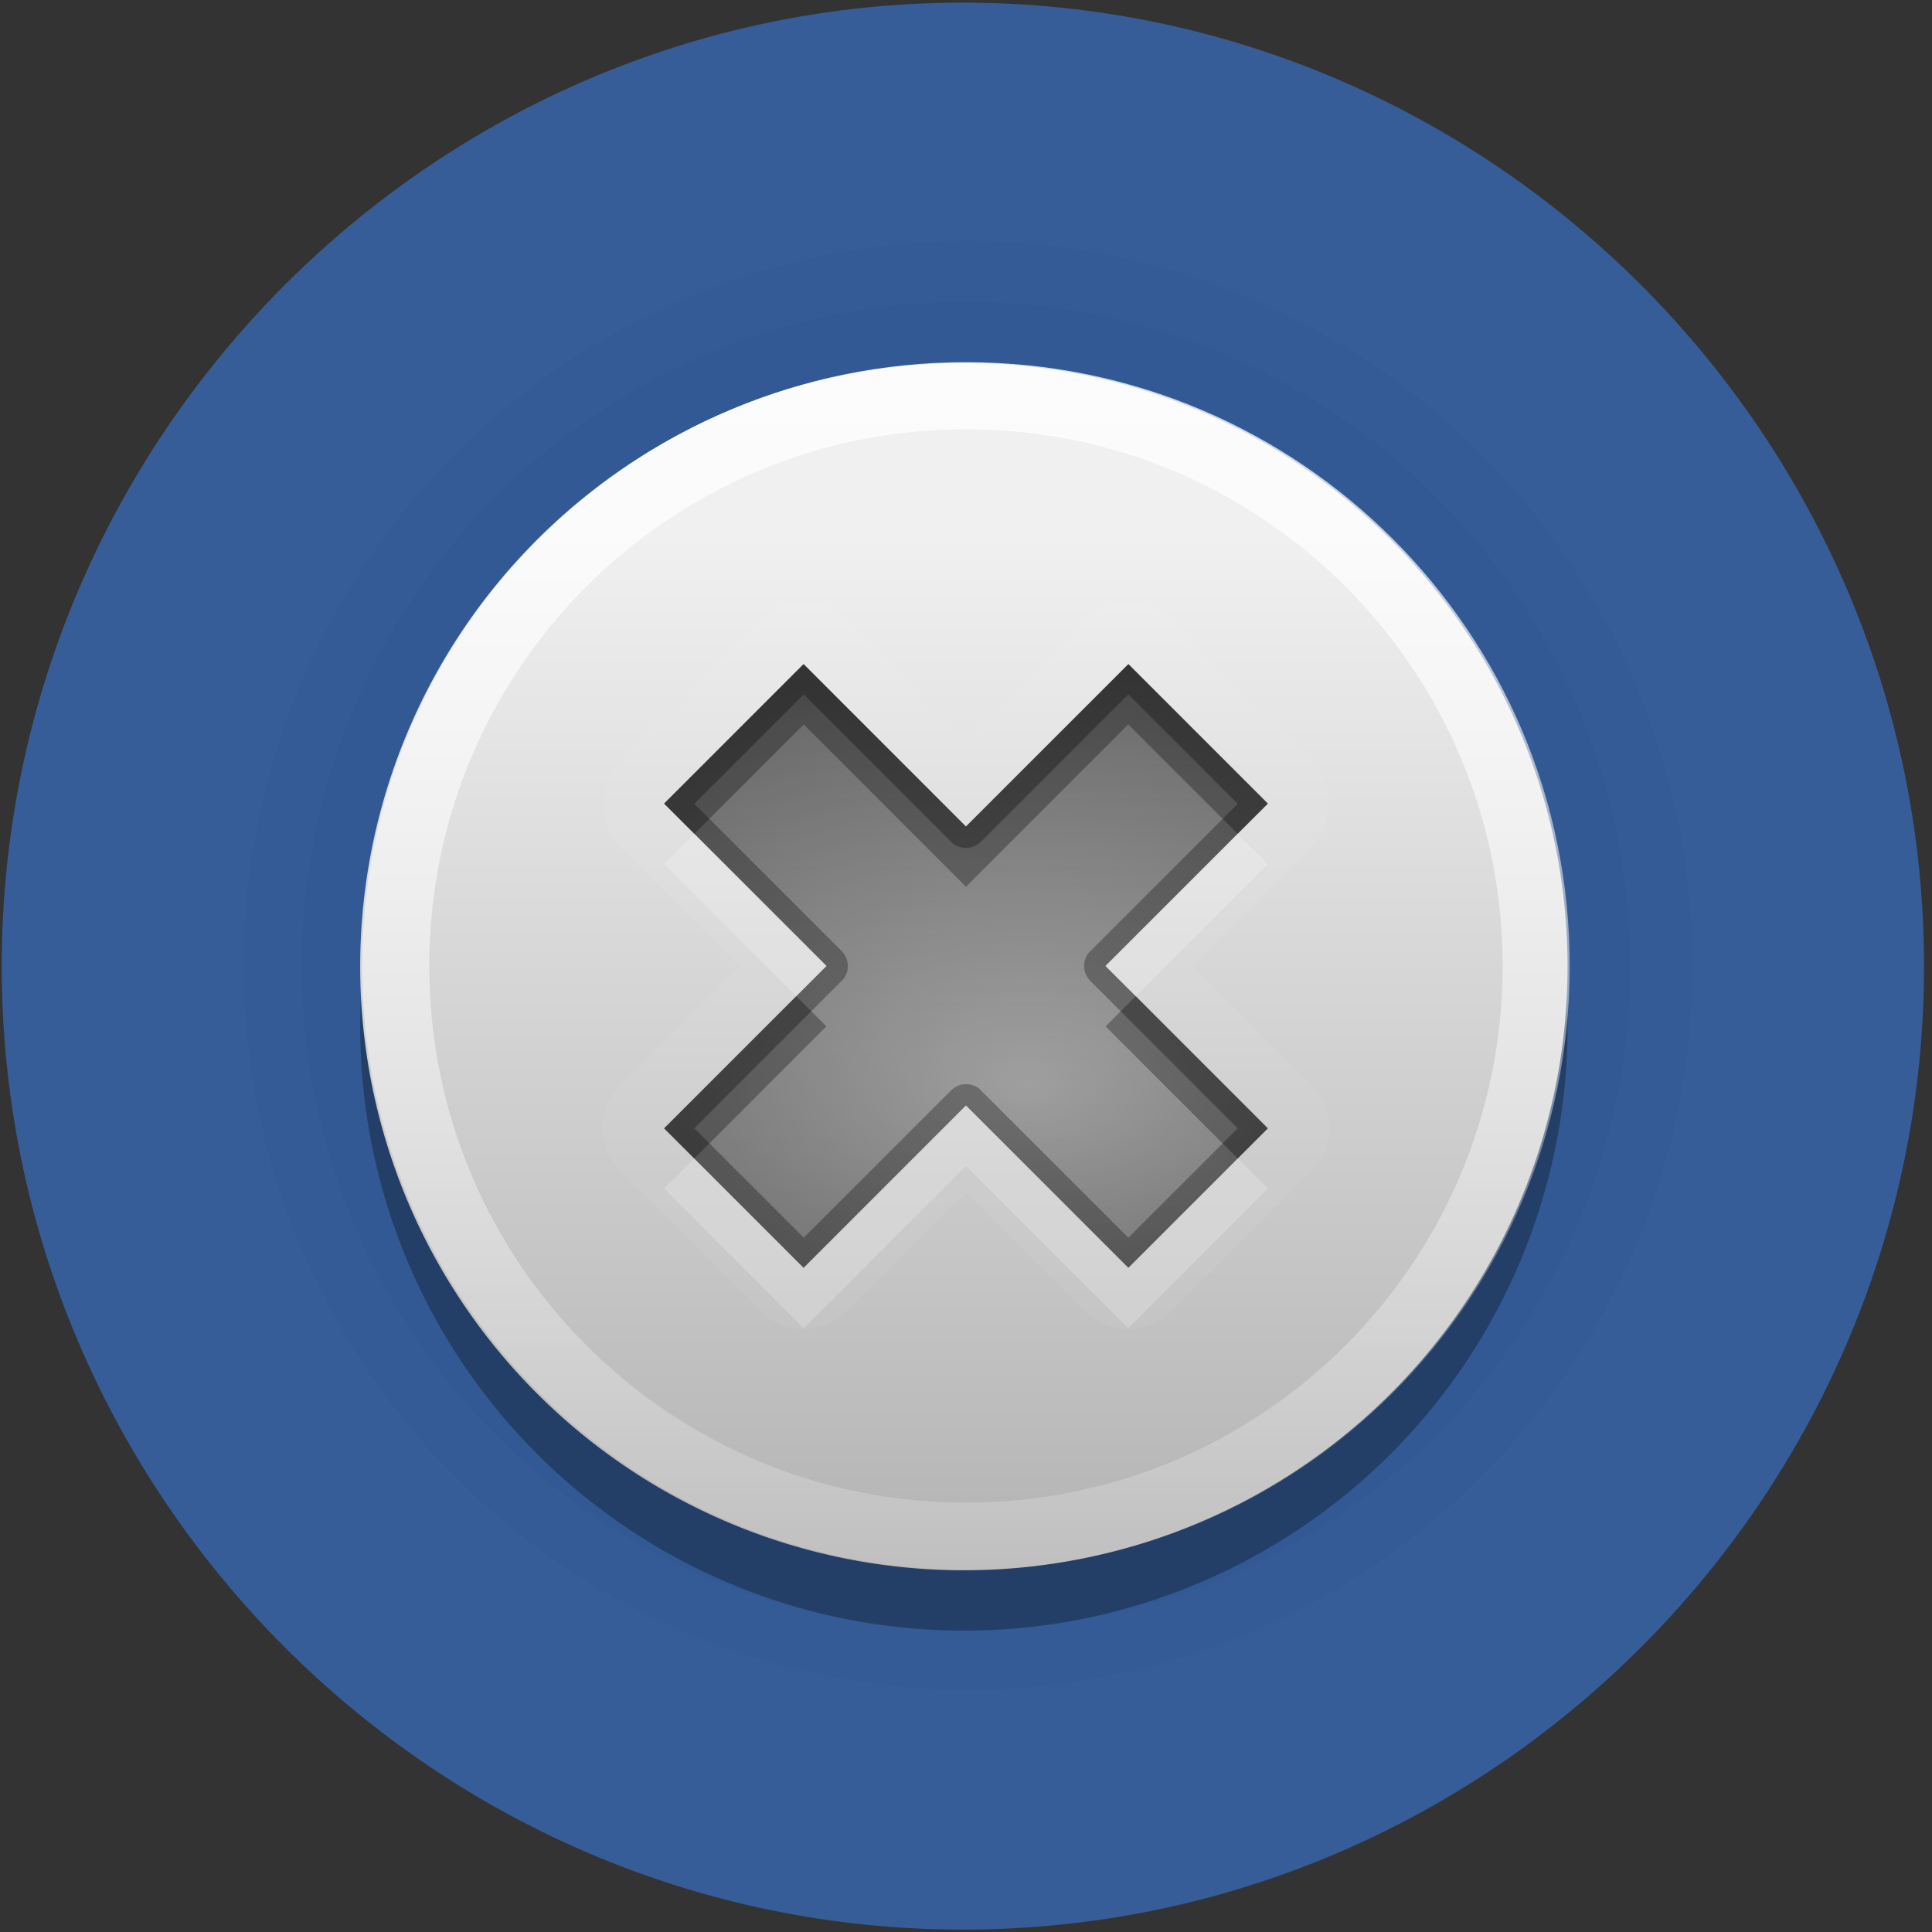 <?xml version="1.0" encoding="UTF-8" standalone="no"?>
<!-- Generator: Adobe Illustrator 13.0.2, SVG Export Plug-In . SVG Version: 6.00 Build 14948)  -->

<svg
   xmlns:dc="http://purl.org/dc/elements/1.1/"
   xmlns:cc="http://creativecommons.org/ns#"
   xmlns:rdf="http://www.w3.org/1999/02/22-rdf-syntax-ns#"
   xmlns:svg="http://www.w3.org/2000/svg"
   xmlns="http://www.w3.org/2000/svg"
   xmlns:xlink="http://www.w3.org/1999/xlink"
   xmlns:sodipodi="http://sodipodi.sourceforge.net/DTD/sodipodi-0.dtd"
   xmlns:inkscape="http://www.inkscape.org/namespaces/inkscape"
   id="Foreground"
   enable-background="new 0 0 16 16"
   xml:space="preserve"
   height="32"
   viewBox="0 0 23.273 23.273"
   width="32"
   version="1.0"
   y="0px"
   x="0px"
   inkscape:version="0.48.3.1 r9886"
   sodipodi:docname="close-window.svg"><rect x="0" y="0" width="23.273" height="23.273" fill="#333333" stroke="none"/><sodipodi:namedview
   pagecolor="#ffffff"
   bordercolor="#666666"
   borderopacity="1"
   objecttolerance="10"
   gridtolerance="10"
   guidetolerance="10"
   inkscape:pageopacity="0"
   inkscape:pageshadow="2"
   inkscape:window-width="1366"
   inkscape:window-height="717"
   id="namedview20"
   showgrid="true"
   inkscape:zoom="1"
   inkscape:cx="-13.509171"
   inkscape:cy="18.073258"
   inkscape:window-x="0"
   inkscape:window-y="24"
   inkscape:window-maximized="1"
   inkscape:current-layer="Foreground"><inkscape:grid
     type="xygrid"
     id="grid3066"
     empspacing="8"
     visible="true"
     enabled="true"
     snapvisiblegridlinesonly="true" /></sodipodi:namedview><defs
   id="defs2397"><linearGradient
     id="linearGradient3815"><stop
       id="stop3817"
       offset="0"
       style="stop-color:#e6e6e6;stop-opacity:1;" /><stop
       id="stop3819"
       offset="1"
       style="stop-color:#ffffff;stop-opacity:1;" /></linearGradient><linearGradient
     inkscape:collect="always"
     id="linearGradient3833"><stop
       style="stop-color:#000000;stop-opacity:1;"
       offset="0"
       id="stop3836" /><stop
       style="stop-color:#000000;stop-opacity:0;"
       offset="1"
       id="stop3838" /></linearGradient><linearGradient
     id="linearGradient3808"><stop
       style="stop-color:#d2d2d2;stop-opacity:1;"
       offset="0"
       id="stop3810" /><stop
       style="stop-color:#f0f0f0;stop-opacity:1;"
       offset="1"
       id="stop3812" /></linearGradient><linearGradient
     id="linearGradient3786"><stop
       id="stop3788"
       offset="0"
       style="stop-color:#1e1e1e;stop-opacity:1;" /><stop
       id="stop3790"
       offset="1"
       style="stop-color:#505050;stop-opacity:1;" /></linearGradient><filter
     color-interpolation-filters="sRGB"
     inkscape:collect="always"
     id="filter3194"
     x="-0.18"
     width="1.36"
     y="-0.18"
     height="1.36"><feGaussianBlur
       inkscape:collect="always"
       stdDeviation="1.2"
       id="feGaussianBlur3196" /></filter><linearGradient
     gradientTransform="matrix(0.873,0,0,0.873,-34.327,2.036)"
     inkscape:collect="always"
     xlink:href="#linearGradient3831"
     id="linearGradient3845"
     x1="11"
     y1="19.5"
     x2="21"
     y2="19.5"
     gradientUnits="userSpaceOnUse"
     spreadMethod="reflect" /><linearGradient
     id="linearGradient3831"><stop
       style="stop-color:#ffffff;stop-opacity:1;"
       offset="0"
       id="stop3833" /><stop
       id="stop3821"
       offset="0.75"
       style="stop-color:#ffffff;stop-opacity:0.498;" /><stop
       style="stop-color:#ffffff;stop-opacity:0;"
       offset="1"
       id="stop3835" /></linearGradient><linearGradient
     gradientTransform="matrix(0.873,0,0,0.873,-34.327,2.036)"
     y2="16"
     x2="10"
     y1="1"
     x1="10"
     gradientUnits="userSpaceOnUse"
     id="linearGradient3101"
     xlink:href="#linearGradient3823"
     inkscape:collect="always" /><linearGradient
     id="linearGradient3823"><stop
       id="stop3825"
       offset="0"
       style="stop-color:#ffffff;stop-opacity:1;" /><stop
       id="stop3829"
       offset="1"
       style="stop-color:#ffffff;stop-opacity:0;" /></linearGradient><linearGradient
     inkscape:collect="always"
     xlink:href="#linearGradient3786"
     id="linearGradient3181"
     x1="-3.061"
     y1="27.258"
     x2="-3.061"
     y2="7.254"
     gradientUnits="userSpaceOnUse"
     gradientTransform="matrix(0.873,0,0,0.873,-24.623,-3.425)" /><linearGradient
     inkscape:collect="always"
     xlink:href="#linearGradient3808"
     id="linearGradient3814"
     gradientUnits="userSpaceOnUse"
     gradientTransform="matrix(0.873,0,0,0.873,-24.623,-3.425)"
     x1="-3.061"
     y1="27.258"
     x2="-3.061"
     y2="7.254" /><linearGradient
     inkscape:collect="always"
     xlink:href="#linearGradient3833"
     id="linearGradient3840"
     x1="15"
     y1="6"
     x2="15"
     y2="35"
     gradientUnits="userSpaceOnUse"
     gradientTransform="matrix(0.727,0,0,0.727,-36.364,0)" /><linearGradient
     inkscape:collect="always"
     xlink:href="#linearGradient3815"
     id="linearGradient3813"
     x1="5.091"
     y1="11.636"
     x2="16.727"
     y2="11.636"
     gradientUnits="userSpaceOnUse"
     gradientTransform="matrix(0,-1,1,0,-36.364,23.273)" /><linearGradient
     id="linearGradient5429-2-6"><stop
       style="stop-color:#b3b3b3;stop-opacity:1;"
       offset="0"
       id="stop5431-6-5" /><stop
       style="stop-color:#f0f0f0;stop-opacity:1;"
       offset="1"
       id="stop5433-4-4" /></linearGradient><linearGradient
     id="linearGradient3969-5"><stop
       id="stop3971-6"
       offset="0"
       style="stop-color:#000000;stop-opacity:1;" /><stop
       id="stop3973-7"
       offset="1"
       style="stop-color:#000000;stop-opacity:0;" /></linearGradient><linearGradient
     id="StandardGradient-9"
     gradientTransform="scale(0.922,1.085)"
     x1="11.999"
     y1="0.922"
     x2="11.999"
     y2="19.387"
     gradientUnits="userSpaceOnUse"><stop
       style="stop-color:#000000;stop-opacity:0.235;"
       offset="0"
       id="stop3283-8" /><stop
       style="stop-color:#000000;stop-opacity:0.549;"
       offset="1"
       id="stop2651-2" /></linearGradient><linearGradient
     inkscape:collect="always"
     xlink:href="#linearGradient3969-5"
     id="linearGradient3199"
     gradientUnits="userSpaceOnUse"
     gradientTransform="matrix(0,-0.727,0.727,0,-186.182,74.182)"
     x1="49"
     y1="272"
     x2="73"
     y2="272" /><radialGradient
     inkscape:collect="always"
     xlink:href="#StandardGradient-9"
     id="radialGradient3205"
     gradientUnits="userSpaceOnUse"
     gradientTransform="matrix(1.667,0,0,1,-32,0)"
     cx="48"
     cy="377"
     fx="48"
     fy="377"
     r="3" /><linearGradient
     inkscape:collect="always"
     xlink:href="#linearGradient5429-2-6"
     id="linearGradient3207"
     gradientUnits="userSpaceOnUse"
     x1="72"
     y1="272"
     x2="85.714"
     y2="272" /><linearGradient
     inkscape:collect="always"
     xlink:href="#linearGradient3969-5"
     id="linearGradient3215"
     gradientUnits="userSpaceOnUse"
     x1="72"
     y1="272"
     x2="101.6"
     y2="272"
     gradientTransform="matrix(0,-0.909,0.909,0,-235.637,55.273)" /><linearGradient
     inkscape:collect="always"
     xlink:href="#linearGradient3823"
     id="linearGradient4005"
     gradientUnits="userSpaceOnUse"
     gradientTransform="matrix(0,0.909,0.909,0,-235.637,-61.091)"
     x1="72"
     y1="272"
     x2="92"
     y2="272" /><radialGradient
     inkscape:collect="always"
     xlink:href="#StandardGradient"
     id="radialGradient3827"
     cx="9"
     cy="10"
     fx="9"
     fy="10"
     r="5"
     gradientUnits="userSpaceOnUse"
     gradientTransform="matrix(1.6,3.1999992e-8,-2.0363631e-8,1.018,-2.036,2.909)" /><linearGradient
     id="StandardGradient"
     gradientTransform="scale(0.922,1.085)"
     x1="11.999"
     y1="0.922"
     x2="11.999"
     y2="19.387"
     gradientUnits="userSpaceOnUse"><stop
       style="stop-color:#000000;stop-opacity:0.235;"
       offset="0"
       id="stop3283" /><stop
       style="stop-color:#000000;stop-opacity:0.549;"
       offset="1"
       id="stop2651" /></linearGradient></defs>
<path
   inkscape:export-ydpi="90"
   inkscape:export-xdpi="90"
   inkscape:export-filename="scale-slider-normal.png"
   sodipodi:type="arc"
   style="opacity:0.03;color:#000000;fill:#000000;fill-opacity:1;fill-rule:nonzero;stroke:none;stroke-width:2;marker:none;visibility:visible;display:inline;overflow:visible;enable-background:accumulate"
   id="path3862"
   sodipodi:cx="80"
   sodipodi:cy="272"
   sodipodi:rx="8"
   sodipodi:ry="8"
   d="m 88,272 a 8,8 0 1 1 -16,0 8,8 0 1 1 16,0 z"
   transform="matrix(0,-1.182,1.182,0,-309.819,106.182)" /><path
   transform="matrix(0,-1.091,1.091,0,-285.091,98.909)"
   d="m 88,272 a 8,8 0 1 1 -16,0 8,8 0 1 1 16,0 z"
   sodipodi:ry="8"
   sodipodi:rx="8"
   sodipodi:cy="272"
   sodipodi:cx="80"
   id="path3860"
   style="opacity:0.08;color:#000000;fill:#000000;fill-opacity:1;fill-rule:nonzero;stroke:none;stroke-width:2;marker:none;visibility:visible;display:inline;overflow:visible;enable-background:accumulate"
   sodipodi:type="arc"
   inkscape:export-filename="scale-slider-normal.png"
   inkscape:export-xdpi="90"
   inkscape:export-ydpi="90" /><path
   inkscape:export-ydpi="90"
   inkscape:export-xdpi="90"
   inkscape:export-filename="scale-slider-normal.png"
   sodipodi:type="arc"
   style="opacity:0.15;color:#000000;fill:#000000;fill-opacity:1;fill-rule:nonzero;stroke:none;stroke-width:2;marker:none;visibility:visible;display:inline;overflow:visible;enable-background:accumulate"
   id="path3090"
   sodipodi:cx="80"
   sodipodi:cy="272"
   sodipodi:rx="8"
   sodipodi:ry="8"
   d="m 88,272 a 8,8 0 1 1 -16,0 8,8 0 1 1 16,0 z"
   transform="matrix(0,-1,1,0,-260.364,91.636)" /><path
   sodipodi:type="inkscape:offset"
   inkscape:radius="1.3655443"
   inkscape:original="M 80 264 C 75.581722 264 72 267.58172 72 272 C 72 276.41828 75.581722 280 80 280 C 84.418278 280 88 276.41828 88 272 C 88 267.58172 84.418278 264 80 264 z "
   style="opacity:0.6;color:#000000;fill:#397adb;fill-opacity:1;fill-rule:nonzero;stroke:none;stroke-width:2;marker:none;visibility:visible;display:inline;overflow:visible;enable-background:accumulate"
   id="path4786-9-6"
   d="m 80,262.625 c -5.156,0 -9.375,4.219 -9.375,9.375 0,5.156 4.219,9.375 9.375,9.375 5.156,0 9.375,-4.219 9.375,-9.375 0,-5.156 -4.219,-9.375 -9.375,-9.375 z"
   transform="matrix(1.235,0,0,1.238,-87.201,-325.098)"
   inkscape:export-filename="scale-slider-focused.png"
   inkscape:export-xdpi="90"
   inkscape:export-ydpi="90" /><path
   transform="matrix(0,-0.909,0.909,0,-235.637,85.091)"
   d="m 88,272 a 8,8 0 1 1 -16,0 8,8 0 1 1 16,0 z"
   sodipodi:ry="8"
   sodipodi:rx="8"
   sodipodi:cy="272"
   sodipodi:cx="80"
   id="path4007"
   style="color:#000000;fill:#000000;fill-opacity:1;fill-rule:nonzero;stroke:none;stroke-width:2;marker:none;visibility:visible;display:inline;overflow:visible;enable-background:accumulate;opacity:0.3"
   sodipodi:type="arc"
   inkscape:export-filename="scale-slider-normal.png"
   inkscape:export-xdpi="90"
   inkscape:export-ydpi="90" /><path
   sodipodi:type="arc"
   style="opacity:0.5;color:#000000;fill:none;stroke:none;stroke-width:2;marker:none;visibility:visible;display:inline;overflow:visible;enable-background:accumulate"
   id="path5076-9"
   sodipodi:cx="80"
   sodipodi:cy="272"
   sodipodi:rx="8"
   sodipodi:ry="8"
   d="m 88,272 a 8,8 0 1 1 -16,0 8,8 0 1 1 16,0 z"
   transform="matrix(0.636,0,0,0.636,-40,-160.727)"
   inkscape:export-filename="scale-slider-normal.png"
   inkscape:export-xdpi="90"
   inkscape:export-ydpi="90" /><path
   transform="matrix(0.636,0,0,0.636,-39.273,-160.727)"
   d="m 88,272 a 8,8 0 1 1 -16,0 8,8 0 1 1 16,0 z"
   sodipodi:ry="8"
   sodipodi:rx="8"
   sodipodi:cy="272"
   sodipodi:cx="80"
   id="path5078-7"
   style="opacity:0.2;color:#000000;fill:#000000;fill-opacity:1;fill-rule:nonzero;stroke:none;stroke-width:2;marker:none;visibility:visible;display:inline;overflow:visible;enable-background:accumulate"
   sodipodi:type="arc"
   inkscape:export-filename="scale-slider-normal.png"
   inkscape:export-xdpi="90"
   inkscape:export-ydpi="90" /><path
   inkscape:export-ydpi="90"
   inkscape:export-xdpi="90"
   inkscape:export-filename="scale-slider-normal.png"
   sodipodi:type="arc"
   style="color:#000000;fill:url(#linearGradient3207);fill-opacity:1;fill-rule:nonzero;stroke:none;stroke-width:2;marker:none;visibility:visible;display:inline;overflow:visible;enable-background:accumulate"
   id="path5328-0"
   sodipodi:cx="80"
   sodipodi:cy="272"
   sodipodi:rx="8"
   sodipodi:ry="8"
   d="m 88,272 a 8,8 0 1 1 -16,0 8,8 0 1 1 16,0 z"
   transform="matrix(0,-0.909,0.909,0,-235.637,84.364)" /><path
   sodipodi:type="arc"
   style="opacity:0.5;color:#000000;fill:none;stroke:none;stroke-width:2;marker:none;visibility:visible;display:inline;overflow:visible;enable-background:accumulate"
   id="path5140-1"
   sodipodi:cx="80"
   sodipodi:cy="272"
   sodipodi:rx="8"
   sodipodi:ry="8"
   d="m 88,272 a 8,8 0 1 1 -16,0 8,8 0 1 1 16,0 z"
   transform="matrix(0.636,0,0,0.636,-39.273,-161.455)"
   inkscape:export-filename="scale-slider-normal.png"
   inkscape:export-xdpi="90"
   inkscape:export-ydpi="90" /><path
   inkscape:export-ydpi="90"
   inkscape:export-xdpi="90"
   inkscape:export-filename="scale-slider-focused.png"
   transform="matrix(0.636,0,0,0.636,-40,-160.727)"
   d="m 88,272 a 8,8 0 1 1 -16,0 8,8 0 1 1 16,0 z"
   sodipodi:ry="8"
   sodipodi:rx="8"
   sodipodi:cy="272"
   sodipodi:cx="80"
   id="path5156"
   style="opacity:0.5;color:#000000;fill:none;stroke:none;stroke-width:2;marker:none;visibility:visible;display:inline;overflow:visible;enable-background:accumulate"
   sodipodi:type="arc" /><path
   inkscape:export-ydpi="90"
   inkscape:export-xdpi="90"
   inkscape:export-filename="scale-slider-focused.png"
   transform="matrix(0.636,0,0,0.636,-39.273,-161.455)"
   d="m 88,272 a 8,8 0 1 1 -16,0 8,8 0 1 1 16,0 z"
   sodipodi:ry="8"
   sodipodi:rx="8"
   sodipodi:cy="272"
   sodipodi:cx="80"
   id="path5220"
   style="opacity:0.5;color:#000000;fill:none;stroke:none;stroke-width:2;marker:none;visibility:visible;display:inline;overflow:visible;enable-background:accumulate"
   sodipodi:type="arc" /><path
   style="opacity:0.8;color:#000000;fill:url(#linearGradient4005);fill-opacity:1;fill-rule:nonzero;stroke:none;stroke-width:2;marker:none;visibility:visible;display:inline;overflow:visible;enable-background:accumulate"
   d="m 11.636,18.909 c -4.017,0 -7.273,-3.256 -7.273,-7.273 0,-4.017 3.256,-7.273 7.273,-7.273 4.017,0 7.273,3.256 7.273,7.273 0,4.017 -3.256,7.273 -7.273,7.273 z m 0,-0.808 c 3.57,0 6.465,-2.894 6.465,-6.465 0,-3.57 -2.894,-6.465 -6.465,-6.465 -3.57,0 -6.465,2.894 -6.465,6.465 0,3.57 2.894,6.465 6.465,6.465 z"
   id="path3996"
   inkscape:connector-curvature="0" /><path
   inkscape:connector-curvature="0"
   style="opacity:0.05;fill:#ffffff;fill-opacity:1;stroke:none;display:inline"
   d="m 9.614,7.25 a 0.735,0.735 0 0 0 -0.091,0.023 0.735,0.735 0 0 0 -0.364,0.205 L 7.477,9.159 a 0.735,0.735 0 0 0 0,1.045 l 1.432,1.432 -1.432,1.432 a 0.735,0.735 0 0 0 0,1.045 l 1.682,1.682 a 0.735,0.735 0 0 0 1.045,0 l 1.432,-1.432 1.432,1.432 a 0.735,0.735 0 0 0 1.045,0 l 1.682,-1.682 a 0.735,0.735 0 0 0 0,-1.045 l -1.432,-1.432 1.432,-1.432 a 0.735,0.735 0 0 0 0,-1.045 L 14.114,7.477 a 0.735,0.735 0 0 0 -1.045,0 L 11.636,8.909 10.205,7.477 A 0.735,0.735 0 0 0 9.614,7.25 z m 0.068,0.75 1.955,1.955 1.955,-1.955 1.682,1.682 -1.955,1.955 1.955,1.955 L 13.591,15.273 11.636,13.318 9.682,15.273 8,13.591 9.955,11.636 8,9.682 9.682,8 z"
   id="path3866" /><path
   inkscape:connector-curvature="0"
   style="fill:url(#radialGradient3827);fill-opacity:1;stroke:none;display:inline"
   d="M 13.594,8 11.636,9.958 9.678,8 8,9.678 9.958,11.636 l -1.958,1.958 1.678,1.678 1.958,-1.958 1.958,1.958 1.678,-1.678 -1.958,-1.958 1.958,-1.958 -1.678,-1.678 z"
   id="Symbol" /><path
   inkscape:connector-curvature="0"
   style="opacity:0.3;fill:#000000;fill-opacity:1;stroke:none;display:inline"
   d="M 9.682,8 8,9.682 9.955,11.636 8,13.591 9.682,15.273 11.636,13.318 13.591,15.273 15.273,13.591 13.318,11.636 15.273,9.682 13.591,8 11.636,9.955 9.682,8 z m 0,0.364 1.773,1.773 a 0.256,0.256 0 0 0 0.023,0.023 0.256,0.256 0 0 0 0.341,-0.023 l 1.773,-1.773 1.318,1.318 -1.773,1.773 a 0.256,0.256 0 0 0 -0.023,0.023 0.256,0.256 0 0 0 0.023,0.341 l 1.773,1.773 -1.318,1.318 -1.773,-1.773 a 0.256,0.256 0 0 0 -0.023,-0.023 0.256,0.256 0 0 0 -0.341,0.023 L 9.682,14.909 8.364,13.591 10.136,11.818 a 0.256,0.256 0 0 0 0.023,-0.023 0.256,0.256 0 0 0 -0.023,-0.341 L 8.364,9.682 9.682,8.364 z"
   id="path3829" /><path
   inkscape:connector-curvature="0"
   style="opacity:0.3;fill:#000000;fill-opacity:1;stroke:none;display:inline"
   d="M 9.682,8 8,9.682 8.364,10.045 9.682,8.727 11.636,10.682 13.591,8.727 14.909,10.045 15.273,9.682 13.591,8 11.636,9.955 9.682,8 z M 9.591,12 8,13.591 8.364,13.955 9.955,12.364 9.591,12 z m 4.091,0 -0.364,0.364 1.591,1.591 0.364,-0.364 -1.591,-1.591 z"
   id="path3842" /><path
   inkscape:connector-curvature="0"
   style="opacity:0.2;fill:#ffffff;fill-opacity:1;stroke:none;display:inline"
   d="m 8.364,10.045 -0.364,0.364 1.591,1.591 0.364,-0.364 -1.591,-1.591 z m 6.545,0 -1.591,1.591 0.364,0.364 1.591,-1.591 -0.364,-0.364 z m -3.273,3.273 -1.955,1.955 -1.318,-1.318 -0.364,0.364 1.682,1.682 1.955,-1.955 1.955,1.955 1.682,-1.682 -0.364,-0.364 -1.318,1.318 -1.955,-1.955 z"
   id="path3851" /></svg>